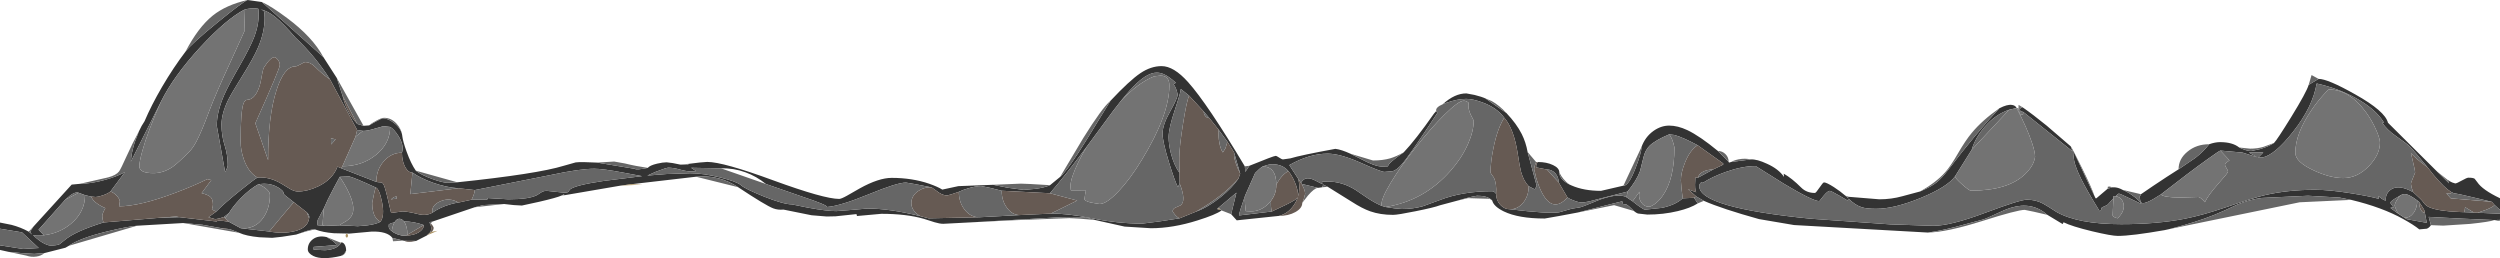 <?xml version="1.0" encoding="UTF-8" standalone="no"?>
<svg xmlns:ffdec="https://www.free-decompiler.com/flash" xmlns:xlink="http://www.w3.org/1999/xlink" ffdec:objectType="frame" height="134.3px" width="1300.8px" xmlns="http://www.w3.org/2000/svg">
  <g transform="matrix(1.0, 0.0, 0.0, 1.0, -1145.4, -0.2)">
    <use ffdec:characterId="1973" height="134.3" transform="matrix(1.0, 0.0, 0.0, 1.0, 1145.4, 0.2)" width="1300.8" xlink:href="#shape0"/>
  </g>
  <defs>
    <g id="shape0" transform="matrix(1.0, 0.0, 0.0, 1.0, -1145.4, -0.2)">
      <path d="M2418.9 93.75 Q2419.95 94.55 2421.35 95.15 L2422.9 95.65 Q2423.65 95.65 2426.3 94.15 2428.95 92.65 2429.75 92.65 2432.2 92.65 2433.0 93.2 L2434.4 95.0 Q2437.05 99.0 2446.2 103.35 L2446.2 109.45 2443.3 106.75 2441.9 105.2 2432.9 103.05 Q2423.8 100.9 2423.15 100.9 2422.1 100.9 2420.65 100.0 2417.3 97.95 2411.7 91.3 L2408.5 87.25 Q2402.05 79.25 2399.2 76.4 2397.7 74.9 2392.0 70.95 2387.4 67.75 2384.95 64.1 L2385.8 63.95 Q2381.4 56.75 2370.85 51.05 2361.65 46.05 2350.8 43.65 2348.8 55.7 2338.55 68.75 2329.0 80.9 2322.55 82.15 L2320.4 82.15 2323.05 79.5 2315.55 79.55 2319.7 82.0 2312.25 79.6 2300.7 78.55 Q2300.15 78.65 2294.15 82.95 2285.0 89.45 2269.75 101.35 2261.85 106.55 2259.9 105.8 2259.2 105.55 2259.0 104.45 L2258.7 102.65 2259.4 101.25 2265.7 96.95 Q2273.15 91.95 2278.95 88.3 L2287.7 82.35 Q2292.0 79.0 2294.85 75.25 2297.95 74.15 2300.55 74.15 2307.05 74.15 2310.5 76.95 2314.4 78.8 2316.7 78.8 L2321.5 77.75 Q2325.95 76.4 2328.6 74.6 2330.1 73.15 2337.55 61.1 2345.5 48.2 2346.65 44.35 L2351.8 41.25 Q2356.5 41.2 2370.85 49.3 2386.45 58.05 2387.9 64.05 L2413.5 89.5 2419.7 95.6 2418.9 93.75 M2446.2 111.4 L2446.2 114.6 2443.25 114.7 2426.1 113.95 2409.1 113.05 2410.25 117.35 Q2409.35 118.75 2408.1 119.2 L2404.2 119.55 Q2401.4 117.25 2395.9 114.2 2384.85 108.05 2368.8 104.2 L2362.7 103.0 2346.3 102.05 2322.15 103.2 Q2315.4 104.15 2309.65 106.6 2302.7 109.9 2297.45 112.05 2287.85 115.9 2274.15 119.4 L2271.65 119.95 Q2254.5 122.95 2247.35 122.95 2244.1 122.95 2234.0 120.55 2223.25 117.95 2219.1 115.85 L2218.65 116.8 2210.7 112.0 Q2202.65 104.95 2191.75 108.3 2188.65 109.25 2183.55 111.7 2178.75 114.0 2177.05 114.45 L2162.9 118.25 Q2154.55 120.4 2148.5 121.2 L2078.9 117.3 2060.65 114.2 Q2041.4 108.85 2031.95 104.7 L2028.05 102.45 2023.65 98.65 2028.0 100.25 Q2027.75 100.0 2027.55 98.95 2027.2 96.8 2027.55 92.6 L2029.1 92.55 2036.75 88.4 2041.75 86.0 Q2042.1 85.85 2042.1 85.45 L2041.9 85.15 2028.7 75.75 Q2021.0 71.65 2016.7 70.45 L2013.95 70.1 Q2006.7 73.15 2003.7 76.05 2001.5 78.25 2000.6 81.8 L1998.75 89.2 Q1996.85 94.35 1992.2 99.9 L1976.1 104.0 Q1970.5 105.55 1968.55 105.55 1966.75 105.55 1964.15 104.5 1962.15 103.75 1961.0 102.95 L1956.4 95.1 Q1956.4 92.3 1954.65 90.35 1952.85 88.4 1950.3 88.4 L1944.7 87.3 Q1944.6 86.05 1945.1 85.15 L1945.6 84.5 Q1950.2 84.5 1953.5 86.1 1956.75 87.65 1956.75 89.9 1956.75 93.5 1961.9 96.15 L1963.1 96.7 Q1969.45 99.5 1978.45 99.5 L1990.1 96.8 Q1992.7 97.15 1996.3 87.95 1999.5 79.7 1999.5 76.7 2001.4 71.45 2005.7 68.35 2009.65 65.55 2013.9 65.55 2018.35 65.55 2023.35 67.9 2029.85 71.0 2039.25 78.75 L2044.85 84.4 2045.0 84.8 2046.15 84.5 2056.35 83.15 Q2059.55 82.95 2064.8 85.4 2070.9 88.15 2073.65 92.25 L2073.5 90.55 Q2077.75 92.95 2082.6 97.8 2085.4 100.6 2089.75 100.6 2090.25 100.6 2092.1 97.85 2093.95 95.1 2094.45 95.1 2095.75 95.1 2099.6 97.55 2103.05 99.8 2105.5 101.95 L2107.05 103.25 2106.95 102.6 2107.3 102.6 2123.3 103.9 Q2129.5 103.9 2135.25 102.3 L2144.55 99.8 Q2150.3 97.35 2153.25 94.95 2155.75 92.95 2159.2 88.45 2173.2 70.0 2185.7 56.55 2189.8 54.4 2192.3 54.8 2194.05 55.05 2194.7 56.4 L2190.8 57.3 Q2183.7 59.7 2178.1 66.15 2173.15 71.9 2171.3 78.15 L2162.65 91.95 Q2158.7 97.45 2144.9 103.15 2131.05 108.85 2121.55 108.85 2116.65 108.85 2114.15 108.05 2110.7 107.0 2107.3 103.6 L2106.65 104.5 2102.45 102.0 Q2098.1 99.5 2097.45 99.5 2096.4 99.5 2094.15 102.2 L2092.05 104.85 Q2088.65 104.85 2073.5 95.75 L2058.9 86.6 Q2051.95 86.6 2043.25 89.7 2036.25 92.2 2031.4 95.35 2030.65 94.85 2030.05 95.55 2029.55 96.2 2029.55 97.05 2029.55 108.2 2087.5 114.0 L2129.0 116.95 2151.3 117.7 Q2160.25 117.7 2178.4 110.9 2196.55 104.1 2200.0 104.1 2204.6 104.1 2208.35 106.1 2210.6 107.3 2215.45 110.5 2226.65 116.85 2249.15 116.85 2267.55 116.85 2282.0 114.05 2291.5 112.2 2304.0 107.9 2317.75 103.15 2323.8 101.75 2335.75 98.95 2350.0 98.95 2357.45 98.95 2368.85 100.8 2377.75 102.2 2383.15 103.65 L2382.9 102.1 Q2384.55 103.85 2386.75 104.65 2386.55 100.7 2389.65 98.7 2393.7 96.1 2401.05 100.2 2405.5 104.15 2406.2 105.3 2407.3 107.1 2409.45 108.05 2414.1 110.05 2424.85 110.5 L2427.65 110.6 2432.6 110.8 2434.55 110.9 2446.2 111.4 M2028.75 106.05 Q2024.9 108.5 2018.35 110.05 2010.9 111.85 2002.55 111.85 L1997.65 111.3 Q1996.75 111.0 1995.5 109.95 1992.8 107.15 1991.65 106.6 L1990.2 106.4 Q1989.7 106.4 1989.75 105.7 1989.75 105.0 1989.25 105.0 L1981.75 106.85 1966.45 110.75 1956.6 112.6 1949.15 113.9 Q1935.5 113.9 1927.85 110.2 1922.5 107.55 1921.85 104.55 1919.55 102.1 1914.7 102.1 1913.6 101.7 1903.5 104.65 L1894.7 107.0 Q1891.5 108.2 1882.0 110.1 1872.65 112.0 1870.25 112.0 1863.6 112.0 1858.35 110.15 1854.2 108.7 1848.7 105.15 L1836.25 97.4 1833.65 96.15 Q1833.85 96.45 1833.7 96.9 L1833.3 97.65 1831.15 97.95 1822.7 95.9 1822.35 95.4 Q1823.85 92.3 1827.45 93.2 1828.9 93.55 1833.4 96.0 L1833.3 94.8 1836.15 94.65 Q1843.9 94.65 1850.9 99.15 L1856.95 103.25 Q1860.8 105.8 1864.3 107.3 L1866.3 107.9 1871.2 108.65 1874.75 108.95 Q1880.7 108.95 1885.75 107.5 L1894.4 104.35 Q1906.25 99.7 1921.8 99.7 1922.45 99.7 1923.05 100.2 L1923.85 101.05 Q1923.85 104.4 1926.0 106.75 1928.15 109.1 1931.15 109.1 1951.15 111.55 1956.7 110.65 L1960.9 109.45 Q1963.7 108.55 1967.25 108.15 1968.35 108.05 1978.0 104.0 1987.9 100.6 1991.75 102.85 L1994.85 104.95 1997.7 107.15 Q2000.7 109.3 2001.3 109.3 L2010.15 108.35 Q2017.2 106.85 2020.95 103.4 L2026.85 103.1 2028.75 106.05 M1810.75 112.55 L1788.9 114.85 1786.0 111.65 1788.75 100.45 1778.8 108.8 1778.85 109.05 1780.5 109.3 1781.0 109.7 Q1778.05 111.9 1768.45 114.9 1755.65 118.95 1744.25 118.95 L1730.55 118.1 1715.1 114.65 1710.25 113.25 Q1701.85 113.0 1697.45 113.2 L1652.5 115.8 1636.2 116.65 Q1634.35 116.65 1631.7 115.85 L1626.05 114.05 Q1616.95 111.45 1604.0 111.45 L1591.3 112.6 1591.05 111.6 1580.15 112.75 1575.55 112.85 1567.65 112.2 1553.05 109.25 Q1550.2 109.55 1547.7 108.6 1543.8 107.1 1529.45 97.6 1519.7 91.05 1507.55 92.15 L1473.9 96.05 1468.2 96.8 1439.0 101.8 1438.85 101.25 1437.7 101.9 Q1435.2 103.05 1425.9 105.2 L1416.95 107.15 1412.65 106.9 1407.7 106.35 1396.9 106.9 1392.35 108.05 1370.1 115.6 1369.75 115.6 1369.25 115.7 1368.9 115.95 1368.9 116.25 1369.35 116.6 1369.8 118.8 Q1369.8 120.2 1369.1 121.2 L1367.45 122.75 1361.95 125.55 1355.85 125.5 1355.25 125.4 1349.6 124.0 Q1346.85 120.45 1338.75 120.7 L1327.2 121.75 1319.0 121.55 Q1313.45 121.1 1309.55 119.65 1309.0 119.05 1304.2 120.6 L1300.7 121.85 1299.5 122.25 1292.15 123.4 1287.05 123.95 1280.35 123.65 Q1273.45 123.0 1269.9 121.35 L1265.0 119.45 1259.6 118.75 1250.7 117.15 1240.75 116.25 1216.7 117.65 Q1211.7 118.05 1201.05 120.65 1186.9 124.1 1181.2 128.1 L1179.45 129.1 1168.45 131.9 1163.3 132.3 1157.9 132.0 1149.9 131.25 1145.4 130.25 1145.4 127.85 1157.45 129.75 1165.55 129.25 1156.85 121.1 1145.4 119.2 1145.4 116.0 1151.4 117.2 Q1156.2 118.45 1160.35 120.75 L1161.9 122.05 1162.05 122.0 Q1161.4 121.6 1161.25 121.2 1161.05 120.55 1162.85 118.05 L1182.7 96.25 1186.95 95.85 Q1192.9 95.8 1200.2 93.75 1206.45 92.0 1210.4 89.75 L1202.85 99.85 Q1201.55 100.95 1198.75 101.9 1196.3 102.7 1195.15 102.7 L1192.7 102.45 1189.65 101.75 1186.3 100.5 Q1184.85 99.8 1181.95 101.85 L1179.35 104.1 1165.45 119.75 1168.2 122.6 1168.35 122.75 1164.5 122.8 1162.55 122.5 Q1165.8 125.65 1168.65 127.05 1170.5 127.95 1171.75 127.95 1175.0 127.95 1176.4 127.25 L1179.1 125.1 Q1184.4 120.6 1199.25 115.95 L1228.0 113.55 1238.8 113.2 1258.1 115.45 Q1258.5 114.8 1261.6 115.15 L1264.6 115.65 1270.7 118.95 1285.45 120.65 Q1292.55 121.95 1298.45 120.55 1305.55 118.9 1306.25 113.8 1306.55 112.7 1305.8 111.55 L1305.0 110.65 1298.25 105.4 1293.8 101.9 Q1292.95 101.25 1292.95 100.65 1292.95 99.5 1290.3 97.85 1287.05 95.8 1282.8 95.8 L1279.95 96.0 Q1275.45 98.45 1270.6 103.4 1266.55 107.6 1264.55 111.05 L1261.9 113.1 1259.55 113.85 1257.45 114.25 1253.85 113.2 1257.9 110.3 Q1262.15 105.95 1270.45 99.3 1277.85 93.35 1279.35 92.6 1285.5 92.0 1291.95 95.85 L1296.4 98.55 Q1298.7 99.85 1300.35 99.85 1305.3 99.85 1310.9 97.2 1318.5 93.6 1321.0 86.9 L1322.95 87.75 1341.2 94.85 1342.15 95.0 1343.8 95.15 Q1344.65 95.15 1345.45 97.3 1346.5 100.4 1348.9 111.0 L1354.9 110.2 Q1357.35 110.2 1363.4 111.7 1367.2 112.65 1370.4 110.85 1374.4 108.05 1379.6 106.55 1382.15 105.8 1383.95 105.6 L1390.8 104.1 Q1391.9 103.95 1398.1 104.15 L1399.0 103.95 1399.1 103.25 1409.85 103.9 Q1420.75 103.9 1424.85 101.7 L1427.2 100.2 Q1428.3 99.5 1429.9 99.5 L1434.45 100.0 1438.95 100.45 Q1440.75 100.45 1441.1 100.0 L1441.95 98.8 Q1444.55 96.55 1459.45 94.35 L1479.5 91.85 1469.6 90.0 Q1459.05 88.0 1454.65 88.0 1447.05 88.0 1432.0 91.25 L1392.45 99.1 1383.95 98.15 Q1377.7 97.75 1370.75 95.3 1364.3 93.0 1360.0 90.0 1357.75 90.0 1356.15 87.0 1354.55 83.95 1354.55 79.65 1355.75 75.75 1352.7 70.95 1350.3 67.2 1348.4 66.25 L1344.95 65.85 1340.35 67.15 Q1336.35 68.4 1334.25 68.3 L1331.25 67.85 1317.1 41.5 Q1309.5 29.55 1299.15 19.8 1292.75 12.35 1288.45 8.9 1284.8 6.0 1281.05 5.05 1282.4 5.6 1282.65 5.95 1283.1 6.6 1283.1 9.6 1283.1 16.95 1279.6 25.05 1277.3 30.4 1271.9 39.05 1265.95 48.55 1264.15 52.15 1260.65 59.3 1260.65 64.95 1260.65 70.85 1262.3 75.85 1263.9 80.8 1263.9 86.15 1263.9 87.15 1262.55 89.8 L1258.2 65.7 Q1258.2 58.45 1262.0 49.75 1264.05 45.0 1270.1 34.45 1275.6 24.8 1277.65 19.5 1280.7 11.45 1279.8 4.75 1276.15 4.1 1272.4 5.3 1263.0 10.25 1249.65 24.7 1235.7 39.85 1229.15 53.1 L1213.5 84.25 Q1213.7 80.0 1215.5 74.25 L1217.7 68.5 Q1219.0 65.6 1220.6 63.3 1224.1 55.05 1229.75 45.35 1235.65 35.3 1241.9 27.1 1245.25 22.7 1259.0 11.55 1272.0 1.0 1274.25 0.2 L1281.65 1.25 1313.65 29.9 1320.65 40.8 1323.6 49.9 Q1324.85 54.8 1326.7 58.3 1328.45 61.6 1331.3 64.7 L1334.55 65.65 1337.45 65.45 1340.7 63.6 Q1344.05 61.75 1344.65 61.75 1347.25 61.75 1350.45 64.2 1354.0 66.9 1354.65 70.45 L1354.7 70.9 Q1355.05 73.85 1357.0 79.2 1359.25 85.4 1361.75 89.0 1364.6 91.3 1370.5 93.4 1375.9 95.3 1378.25 95.3 L1383.35 95.05 Q1424.95 90.7 1438.75 86.45 L1444.95 84.7 Q1447.75 84.35 1456.1 84.8 L1475.7 88.05 Q1476.45 88.8 1482.45 87.55 1483.5 86.25 1487.3 85.35 1490.3 84.65 1492.25 84.65 L1495.45 85.05 1499.4 85.85 1502.95 85.95 1504.1 85.4 1509.55 84.75 1513.4 84.45 Q1521.65 84.45 1547.9 94.1 1574.2 103.7 1582.05 103.7 1583.1 103.7 1586.15 102.0 L1592.7 98.25 Q1602.6 92.75 1609.35 92.75 1620.0 92.75 1628.9 95.8 1633.3 97.35 1635.7 98.85 L1644.05 97.05 1662.1 96.35 1669.85 97.9 1678.0 99.0 1684.3 98.45 Q1689.4 97.7 1691.75 96.55 L1697.0 92.25 Q1701.05 88.7 1710.7 73.05 L1723.2 52.65 Q1733.15 42.05 1738.8 38.25 1744.25 34.6 1749.8 34.6 1756.15 34.6 1763.6 42.95 1773.6 54.1 1793.1 86.75 L1793.35 89.65 1795.5 86.45 Q1808.15 81.3 1809.15 81.3 1809.65 81.3 1811.05 82.25 1812.4 83.15 1812.9 83.15 L1816.8 82.6 Q1822.2 80.95 1840.2 77.65 1843.3 78.0 1848.1 80.2 L1853.05 82.7 Q1860.8 86.85 1864.4 86.85 L1867.6 86.75 Q1867.6 85.1 1875.75 79.5 1881.85 73.1 1891.5 59.35 L1892.7 57.95 1893.3 58.95 Q1878.45 81.75 1874.55 85.95 1872.2 88.55 1870.15 89.25 L1865.75 89.65 Q1864.1 89.65 1853.4 84.9 1842.7 80.15 1836.2 80.15 1826.75 80.15 1816.25 86.1 L1821.0 93.4 Q1822.0 98.2 1820.85 102.25 1820.85 98.9 1819.05 94.8 1817.65 91.6 1815.8 89.25 1812.7 85.65 1807.4 85.65 1805.6 85.65 1802.35 86.85 1800.8 87.8 1798.45 90.25 L1793.25 101.95 1793.15 102.25 Q1790.1 110.85 1790.1 112.3 L1807.15 110.25 Q1816.3 106.05 1819.05 104.3 L1820.65 102.9 Q1820.0 104.85 1818.85 106.6 1815.7 111.4 1810.75 112.55 M1896.15 54.4 Q1902.3 48.8 1908.35 48.8 L1912.65 49.6 Q1916.45 50.55 1918.35 51.45 L1929.25 59.05 Q1934.5 64.6 1937.2 69.95 1939.35 74.25 1940.25 79.3 L1945.0 97.0 1943.9 98.7 1940.8 97.1 Q1938.2 94.4 1936.85 89.65 1936.15 87.1 1935.15 80.4 1933.15 67.25 1928.1 61.45 1924.2 56.2 1916.75 53.5 1911.75 51.65 1908.25 51.65 1903.7 51.65 1897.8 53.75 L1896.15 54.4 M2197.75 56.0 Q2203.05 59.65 2210.3 65.55 L2222.85 76.35 2223.8 78.95 2198.15 58.45 2197.05 58.2 Q2196.5 57.9 2196.4 57.4 2196.3 56.9 2196.7 56.5 2197.05 56.05 2197.75 56.0 M2235.1 102.0 L2235.75 103.35 2236.15 103.4 2242.05 98.4 2244.6 97.65 2246.1 97.7 Q2248.0 97.95 2249.85 99.0 2253.05 100.3 2256.25 102.85 2258.95 105.05 2259.65 106.35 L2254.1 103.7 Q2248.45 100.95 2247.9 100.95 2247.5 100.95 2246.15 102.3 L2245.1 102.2 2245.05 103.4 2244.65 103.8 2242.15 106.6 Q2241.4 107.15 2239.8 107.8 2238.75 108.2 2238.75 108.75 2238.75 109.75 2237.9 110.1 2231.25 99.35 2228.15 93.05 2224.4 85.45 2224.4 81.7 L2224.6 79.6 2235.1 102.0 M2397.75 114.25 L2408.1 116.15 2407.1 110.95 Q2407.1 109.9 2406.2 108.5 L2404.1 105.25 2403.15 104.5 Q2399.4 101.7 2397.35 101.25 2395.9 100.95 2394.4 101.85 L2391.3 103.7 Q2389.2 105.05 2389.2 105.65 2389.2 106.15 2390.15 107.2 L2391.1 108.5 Q2390.95 108.1 2390.15 108.15 L2389.15 108.35 2392.45 110.8 2393.75 111.7 2396.45 113.45 2397.75 114.25 M1790.7 90.55 L1787.5 79.5 1784.05 73.95 1779.5 67.75 1779.55 67.05 1779.4 67.6 1774.65 61.65 1771.75 58.25 1764.15 50.0 1759.8 46.5 Q1759.8 48.1 1756.65 57.55 1753.45 67.05 1753.45 71.6 1753.45 75.0 1754.55 79.65 1756.15 86.1 1759.1 90.05 L1759.2 95.65 1758.3 97.55 Q1756.7 94.6 1753.65 84.7 1750.3 73.75 1750.3 69.75 1750.3 65.15 1754.25 58.2 1758.15 51.25 1758.15 49.3 1757.45 45.85 1756.05 44.1 L1757.2 43.25 Q1753.5 39.85 1750.7 38.7 1749.05 38.0 1747.25 38.0 1742.8 38.0 1736.95 43.45 1733.5 46.65 1728.6 52.75 L1724.7 57.75 1710.9 76.45 1709.85 77.85 Q1699.95 91.2 1691.7 100.75 L1666.6 99.45 1660.6 97.95 1655.9 97.0 Q1653.25 97.0 1649.45 98.1 1646.35 99.0 1644.3 100.0 L1640.6 101.25 1638.25 101.9 Q1636.25 101.9 1634.05 100.5 L1630.15 97.7 1621.8 96.05 1616.8 95.2 Q1612.2 95.2 1597.55 101.25 1582.4 107.45 1575.65 107.9 1576.45 107.05 1562.35 102.35 L1543.95 95.95 Q1539.05 91.95 1533.25 89.85 1527.1 87.6 1520.6 87.8 L1505.0 87.5 1507.6 89.25 1505.15 89.4 Q1502.65 89.4 1499.25 88.45 1495.9 87.45 1493.0 87.45 L1491.5 87.8 1486.55 89.6 1482.2 91.55 1492.25 90.75 1504.55 90.35 Q1511.25 90.35 1520.2 92.55 1528.85 94.7 1531.0 96.6 1533.15 98.5 1542.75 102.4 1553.15 106.55 1557.45 106.55 L1566.1 108.3 Q1575.65 110.05 1580.55 110.05 L1588.85 109.4 1596.75 108.7 Q1608.3 108.7 1624.45 112.7 L1628.65 113.8 1654.9 113.25 1676.05 112.1 1692.1 111.35 Q1700.7 111.2 1713.65 113.8 1727.1 116.55 1739.7 116.55 L1748.4 115.45 1759.15 113.8 1767.65 110.35 Q1774.0 108.05 1780.6 102.7 1786.5 97.95 1789.75 93.2 L1790.7 90.55 M1322.2 92.2 L1319.1 97.95 Q1315.6 104.5 1313.85 108.7 L1310.65 114.8 1310.45 117.35 1314.4 117.75 1322.0 117.45 1327.05 117.65 1331.5 117.9 1336.25 117.5 Q1341.05 116.9 1343.35 115.6 1345.65 112.5 1344.15 105.2 1342.75 98.35 1340.9 97.75 1329.4 92.5 1327.1 92.0 L1322.2 92.2 M1365.9 117.3 Q1360.75 115.45 1355.6 115.4 1355.0 114.6 1354.25 114.25 1352.6 113.5 1351.2 115.1 L1350.65 115.9 Q1349.1 116.2 1347.95 116.8 L1347.7 117.0 1347.65 118.1 Q1347.8 119.35 1348.85 120.15 L1349.25 120.45 Q1350.2 121.35 1352.25 122.15 L1354.8 122.85 1356.7 122.75 Q1360.5 122.75 1363.2 121.15 1365.9 119.55 1365.9 117.3 M1315.35 123.55 L1317.9 125.1 Q1320.4 126.8 1320.35 127.75 L1308.65 128.65 1308.55 130.1 1314.45 130.4 Q1320.75 130.05 1322.85 126.6 L1323.0 126.3 Q1324.05 126.3 1324.8 127.55 1325.5 128.8 1325.5 130.6 L1324.35 132.45 1322.8 133.35 Q1313.1 135.65 1308.45 133.4 1305.55 131.95 1305.55 129.95 1305.55 126.75 1308.1 124.75 1310.95 122.55 1315.35 123.55" fill="#333333" fill-rule="evenodd" stroke="none"/>
      <path d="M1823.0 105.75 Q1823.0 108.55 1819.4 110.55 1815.8 112.55 1810.75 112.55 1815.7 111.4 1818.85 106.6 1820.0 104.85 1820.65 102.9 L1819.05 104.3 Q1816.3 106.05 1807.15 110.25 1806.45 107.55 1806.75 104.65 1809.5 101.05 1809.5 96.45 L1809.5 96.3 Q1812.25 91.05 1815.8 89.25 1817.65 91.6 1819.05 94.8 1820.85 98.9 1820.85 102.25 1822.0 98.2 1821.0 93.4 L1822.35 95.4 1822.7 95.9 1823.85 98.3 Q1824.5 100.0 1824.5 101.05 1823.75 104.35 1823.0 105.75 M1369.65 116.55 Q1370.15 117.0 1370.65 117.8 L1371.05 118.65 Q1371.05 119.9 1370.05 120.8 L1367.7 122.6 1367.45 122.75 1369.1 121.2 Q1369.8 120.2 1369.8 118.8 L1369.35 116.6 1369.65 116.55 M1361.95 125.55 L1359.5 126.0 Q1356.9 126.25 1355.85 125.5 L1361.95 125.55 M1944.7 84.55 L1945.6 84.5 1945.1 85.15 Q1944.6 86.05 1944.7 87.3 L1950.3 88.4 1956.4 95.1 1961.0 102.95 Q1953.4 111.2 1947.8 100.65 1946.0 97.3 1944.65 92.5 L1943.65 88.2 Q1943.65 86.9 1944.7 84.55 M2441.9 105.2 L2443.3 106.75 Q2443.15 107.7 2438.85 109.4 L2434.55 110.9 2432.6 110.8 2428.05 108.0 2427.65 110.6 2424.85 110.5 Q2414.1 110.05 2409.45 108.05 2407.3 107.1 2406.2 105.3 2405.5 104.15 2401.05 100.2 L2400.25 97.95 2399.85 95.8 Q2399.85 95.2 2400.95 92.7 L2402.05 89.95 Q2402.05 88.95 2399.85 79.75 2401.6 82.15 2408.5 87.25 L2411.7 91.3 Q2417.3 97.95 2420.65 100.0 L2420.75 100.75 Q2420.6 101.2 2418.25 100.75 L2420.6 103.4 2441.9 105.2 M2407.1 110.95 Q2405.85 110.95 2405.0 109.3 2404.1 107.6 2404.1 105.25 L2406.2 108.5 Q2407.1 109.9 2407.1 110.95 M2041.75 86.0 L2036.75 88.4 Q2033.6 88.4 2031.35 89.65 2029.1 90.85 2029.1 92.55 L2027.55 92.6 Q2027.2 96.8 2027.55 98.95 2027.75 100.0 2028.0 100.25 L2023.65 98.65 2028.05 102.45 2026.85 103.1 2020.95 103.4 2020.3 98.1 2020.0 94.05 Q2020.0 90.05 2022.15 84.75 2024.7 78.35 2028.7 75.75 L2041.9 85.15 2041.75 86.0 M1931.15 109.1 Q1928.15 109.1 1926.0 106.75 1923.85 104.4 1923.85 101.05 1924.25 95.8 1922.65 92.55 1920.95 90.3 1920.95 89.9 1920.95 84.7 1922.45 77.35 1924.45 67.3 1928.1 61.45 1933.15 67.25 1935.15 80.4 1936.15 87.1 1936.85 89.65 1938.2 94.4 1940.8 97.1 1940.8 102.05 1938.0 105.6 1935.15 109.1 1931.15 109.1 M1787.5 79.5 Q1787.25 81.9 1788.55 85.55 1789.15 87.35 1790.7 90.55 L1789.75 93.2 Q1781.65 102.4 1767.65 110.35 L1759.15 113.8 Q1757.8 113.2 1756.55 111.65 L1755.55 110.25 Q1755.55 108.9 1756.95 108.25 L1759.65 107.05 Q1762.8 104.8 1759.2 95.65 L1759.1 90.05 1759.0 82.5 Q1759.0 76.8 1760.95 64.65 1762.85 52.6 1764.15 50.0 L1771.75 58.25 Q1771.75 59.65 1772.6 60.65 1773.45 61.65 1774.65 61.65 L1779.4 67.6 1779.55 67.05 1779.5 67.75 1779.45 70.3 Q1779.45 72.95 1780.1 75.7 1780.8 78.45 1781.7 79.5 L1783.05 77.3 1784.05 73.95 1787.5 79.5 M1691.7 100.75 L1705.9 104.55 1692.1 111.35 1676.05 112.1 Q1672.15 112.1 1669.4 108.4 1666.6 104.7 1666.6 99.45 L1691.7 100.75 M1624.45 112.7 Q1623.0 112.0 1621.85 110.9 1619.25 108.3 1619.65 105.0 1620.05 101.7 1623.2 99.6 1626.3 97.45 1630.15 97.7 L1634.05 100.5 Q1636.25 101.9 1638.25 101.9 L1640.6 101.25 1644.3 100.0 Q1644.3 105.5 1647.4 109.4 1650.5 113.25 1654.9 113.25 L1628.65 113.8 1624.45 112.7 M1390.8 104.1 L1383.95 105.6 Q1379.25 102.8 1374.4 105.0 1369.7 107.15 1370.4 110.85 1367.2 112.65 1363.4 111.7 1357.35 110.2 1354.9 110.2 L1348.9 111.0 Q1346.5 100.4 1345.45 97.3 1344.65 95.15 1343.8 95.15 L1342.15 95.0 1341.2 94.85 Q1341.2 88.55 1345.1 84.1 1349.0 79.65 1354.55 79.65 1354.55 83.95 1356.15 87.0 1357.75 90.0 1360.0 90.0 L1358.9 101.2 1383.95 98.15 1392.45 99.1 Q1392.35 100.9 1390.8 104.1 M1322.95 87.75 L1321.0 86.9 Q1318.5 93.6 1310.9 97.2 1305.3 99.85 1300.35 99.85 1298.7 99.85 1296.4 98.55 L1291.95 95.85 Q1285.5 92.0 1279.35 92.6 1274.6 89.85 1272.25 83.05 1270.6 78.3 1270.6 73.9 1270.6 57.75 1272.15 53.9 1272.75 52.45 1273.7 52.2 L1275.4 51.9 Q1279.05 50.5 1280.9 43.4 1282.15 36.2 1282.7 35.35 1286.15 29.95 1288.25 29.95 1288.85 29.95 1289.85 31.1 1291.0 32.5 1291.0 34.0 1291.0 35.95 1278.25 64.35 L1284.9 83.5 Q1284.85 61.0 1289.2 47.35 1293.2 34.75 1299.05 34.75 1299.85 34.75 1301.8 33.65 1303.8 32.5 1304.1 32.5 1306.85 32.5 1309.2 34.85 1313.45 39.1 1317.1 41.5 L1331.25 67.85 1330.4 71.3 1323.55 86.7 1322.95 87.75 M1257.9 110.3 L1253.85 113.2 1257.45 114.25 1259.55 113.85 1261.9 113.1 1262.55 113.65 1264.6 115.65 1261.6 115.15 Q1258.5 114.8 1258.1 115.45 L1238.8 113.2 1237.0 112.85 1228.0 113.55 1199.25 115.95 Q1198.6 113.95 1198.6 112.5 1198.6 111.85 1199.25 110.35 L1200.2 108.5 Q1196.0 106.65 1193.9 104.35 L1192.7 102.45 1195.15 102.7 Q1196.3 102.7 1198.75 101.9 1201.55 100.95 1202.85 99.85 1204.4 100.3 1205.95 101.85 1207.55 103.45 1207.75 104.95 L1207.4 107.55 Q1218.25 107.5 1236.8 100.45 1246.1 96.95 1253.3 93.4 L1255.35 93.9 1250.3 100.7 Q1253.85 101.55 1255.1 102.9 1256.2 104.1 1256.2 106.7 1256.2 107.65 1255.65 109.2 L1257.9 110.3 M1298.25 105.4 L1305.0 110.65 1306.25 113.8 Q1305.55 118.9 1298.45 120.55 1292.55 121.95 1285.45 120.65 L1291.5 113.4 1298.25 105.4 M1317.6 72.15 L1317.7 75.35 1320.05 72.7 1317.6 72.15 M1323.6 49.9 L1331.3 64.7 Q1328.45 61.6 1326.7 58.3 1324.85 54.8 1323.6 49.9 M1340.9 97.75 Q1342.75 98.35 1344.15 105.2 1345.65 112.5 1343.35 115.6 1341.75 114.7 1340.85 113.35 1339.05 110.65 1339.05 105.8 1340.3 99.25 1340.9 97.75 M1357.25 122.4 L1365.9 117.3 Q1365.9 119.55 1363.2 121.15 1360.5 122.75 1356.7 122.75 L1357.25 122.4 M1351.8 103.6 L1351.75 102.4 1350.25 102.8 1348.75 104.05 1349.65 103.8 1351.8 103.6 M1265.0 119.45 L1261.95 119.35 1259.6 118.75 1265.0 119.45" fill="#665a53" fill-rule="evenodd" stroke="none"/>
      <path d="M2446.2 109.45 L2446.2 111.4 2434.55 110.9 2438.85 109.4 Q2443.15 107.7 2443.3 106.75 L2446.2 109.45 M2446.2 114.6 L2446.2 115.0 2445.2 115.1 2443.25 114.7 Q2441.05 115.6 2430.6 116.7 L2416.7 117.6 2410.25 117.35 2409.1 113.05 2426.1 113.95 2443.25 114.7 2446.2 114.6 M2368.8 104.2 L2341.95 105.45 2274.15 119.4 Q2287.85 115.9 2297.45 112.05 2302.7 109.9 2309.65 106.6 2315.4 104.15 2322.15 103.2 L2346.3 102.05 2362.7 103.0 2368.8 104.2 M2210.7 112.0 L2203.8 110.4 2198.9 109.4 Q2195.1 109.4 2176.8 115.2 2158.3 121.05 2148.5 121.2 2154.55 120.4 2162.9 118.25 L2177.05 114.45 Q2178.75 114.0 2183.55 111.7 2188.65 109.25 2191.75 108.3 2202.65 104.95 2210.7 112.0 M2031.95 104.7 L2028.75 106.05 2026.85 103.1 2028.05 102.45 2031.95 104.7 M1995.5 109.95 L1985.25 106.95 1966.45 110.75 1981.75 106.85 1989.25 105.0 Q1989.75 105.0 1989.75 105.7 1989.7 106.4 1990.2 106.4 L1991.65 106.6 Q1992.8 107.15 1995.5 109.95 M1921.85 104.55 L1920.55 103.65 1909.2 103.3 1903.5 104.65 Q1913.6 101.7 1914.7 102.1 1919.55 102.1 1921.85 104.55 M1836.25 97.4 L1833.3 97.65 1833.7 96.9 Q1833.85 96.45 1833.65 96.15 L1836.25 97.4 M1831.15 97.95 Q1829.25 98.1 1825.95 101.95 L1823.0 105.75 Q1823.75 104.35 1824.5 101.05 1824.5 100.0 1823.85 98.3 L1822.7 95.9 1831.15 97.95 M1786.0 111.65 L1781.0 109.7 1780.5 109.3 1779.75 108.55 1778.8 108.8 1788.75 100.45 1786.0 111.65 M1715.1 114.65 L1707.45 114.0 1701.85 113.7 1673.1 114.8 1652.5 115.8 1697.45 113.2 Q1701.85 113.0 1710.25 113.25 L1715.1 114.65 M1529.45 97.6 L1507.55 92.15 Q1519.7 91.05 1529.45 97.6 M1439.0 101.8 L1437.7 101.9 1438.85 101.25 1439.0 101.8 M1407.7 106.35 L1392.35 108.05 1396.9 106.9 1407.7 106.35 M1370.1 115.6 L1369.65 116.55 1369.35 116.6 1368.9 116.25 1368.9 115.95 1369.25 115.7 1369.75 115.6 1370.1 115.6 M1309.55 119.65 L1307.75 119.9 Q1305.2 120.4 1300.7 121.85 L1304.2 120.6 Q1309.0 119.05 1309.55 119.65 M1269.9 121.35 L1240.75 116.25 1250.7 117.15 1259.6 118.75 1261.95 119.35 1265.0 119.45 1269.9 121.35 M1216.7 117.65 L1181.2 128.1 Q1186.9 124.1 1201.05 120.65 1211.7 118.05 1216.7 117.65 M1168.45 131.9 Q1166.85 133.35 1164.3 133.7 1161.7 134.1 1159.1 133.2 L1149.9 131.25 1157.9 132.0 1163.3 132.3 1168.45 131.9 M1145.4 127.85 L1145.4 119.2 1156.85 121.1 1165.55 129.25 1157.45 129.75 1145.4 127.85 M1160.35 120.75 L1162.85 118.05 Q1161.05 120.55 1161.25 121.2 1161.4 121.6 1162.05 122.0 L1161.9 122.05 1160.35 120.75 M1186.95 95.85 L1201.65 92.5 Q1205.8 91.4 1207.35 89.4 1208.2 88.3 1211.3 81.4 1214.1 75.15 1217.7 68.5 L1215.5 74.25 Q1213.7 80.0 1213.5 84.25 L1229.15 53.1 Q1222.2 68.75 1219.4 78.95 1217.9 84.35 1217.9 86.7 1217.9 90.3 1225.2 90.3 1230.45 90.3 1235.25 87.0 1238.1 85.0 1244.1 78.9 1245.85 77.1 1247.6 73.8 1250.3 68.7 1254.2 58.15 1257.55 49.15 1265.65 31.7 L1272.75 16.05 1272.4 5.3 Q1276.15 4.1 1279.8 4.75 1280.7 11.45 1277.65 19.5 1275.6 24.8 1270.1 34.45 1264.05 45.0 1262.0 49.75 1258.2 58.45 1258.2 65.7 L1262.55 89.8 Q1263.9 87.15 1263.9 86.15 1263.9 80.8 1262.3 75.85 1260.65 70.85 1260.65 64.95 1260.65 59.3 1264.15 52.15 1265.95 48.55 1271.9 39.05 1277.3 30.4 1279.6 25.05 1283.1 16.95 1283.1 9.6 1283.1 6.6 1282.65 5.95 1282.4 5.6 1281.05 5.05 1284.8 6.0 1288.45 8.9 1292.75 12.35 1299.15 19.8 1309.5 29.55 1317.1 41.5 1313.45 39.1 1309.2 34.85 1306.85 32.5 1304.1 32.5 1303.8 32.5 1301.8 33.65 1299.85 34.75 1299.05 34.75 1293.2 34.75 1289.2 47.35 1284.85 61.0 1284.9 83.5 L1278.25 64.35 Q1291.0 35.95 1291.0 34.0 1291.0 32.5 1289.85 31.1 1288.85 29.95 1288.25 29.95 1286.15 29.95 1282.7 35.35 1282.15 36.2 1280.9 43.4 1279.05 50.5 1275.4 51.9 L1273.7 52.2 Q1272.75 52.45 1272.15 53.9 1270.6 57.75 1270.6 73.9 1270.6 78.3 1272.25 83.05 1274.6 89.85 1279.35 92.6 1277.85 93.35 1270.45 99.3 1262.15 105.95 1257.9 110.3 L1255.65 109.2 Q1256.2 107.65 1256.2 106.7 1256.2 104.1 1255.1 102.9 1253.85 101.55 1250.3 100.7 L1255.35 93.9 1253.3 93.4 Q1246.1 96.95 1236.8 100.45 1218.25 107.5 1207.4 107.55 L1207.75 104.95 Q1207.55 103.45 1205.95 101.85 1204.4 100.3 1202.85 99.85 L1210.4 89.75 Q1206.45 92.0 1200.2 93.75 1192.9 95.8 1186.95 95.85 M1241.9 27.1 Q1248.5 14.45 1256.05 8.35 1263.0 2.75 1274.25 0.2 1272.0 1.0 1259.0 11.55 1245.25 22.7 1241.9 27.1 M1281.65 1.25 Q1286.6 3.45 1294.8 9.6 1308.05 19.45 1313.65 29.9 L1281.65 1.25 M1320.65 40.8 L1334.55 65.65 1331.3 64.7 1323.6 49.9 1320.65 40.8 M1337.45 65.45 Q1339.15 64.0 1341.55 62.8 1344.0 61.5 1345.25 61.5 1348.9 61.5 1351.65 64.45 1354.1 67.05 1354.65 70.45 1354.0 66.9 1350.45 64.2 1347.25 61.75 1344.65 61.75 1344.05 61.75 1340.7 63.6 L1337.45 65.45 M1361.75 89.0 L1383.35 95.05 1378.25 95.3 Q1375.9 95.3 1370.5 93.4 1364.6 91.3 1361.75 89.0 M1456.1 84.8 L1464.95 84.25 1470.55 85.25 Q1475.95 86.6 1482.45 87.55 1476.45 88.8 1475.7 88.05 L1456.1 84.8 M1499.4 85.85 L1504.1 85.4 1502.95 85.95 1499.4 85.85 M1662.1 96.35 L1676.6 95.75 1681.7 95.95 1691.75 96.55 Q1689.4 97.7 1684.3 98.45 L1678.0 99.0 1669.85 97.9 1662.1 96.35 M1697.0 92.25 L1709.0 72.1 Q1718.85 56.3 1723.2 52.65 L1710.7 73.05 Q1701.05 88.7 1697.0 92.25 M1793.1 86.75 L1795.5 86.45 1793.35 89.65 1793.1 86.75 M1848.1 80.2 L1859.8 83.7 Q1864.9 83.7 1868.7 82.6 1871.75 81.7 1875.75 79.5 1867.6 85.1 1867.6 86.75 L1864.4 86.85 Q1860.8 86.85 1853.05 82.7 L1848.1 80.2 M1892.7 57.95 Q1892.2 56.1 1896.15 54.4 L1897.8 53.75 Q1903.7 51.65 1908.25 51.65 1911.75 51.65 1916.75 53.5 1924.2 56.2 1928.1 61.45 1924.45 67.3 1922.45 77.35 1920.95 84.7 1920.95 89.9 1920.95 90.3 1922.65 92.55 1924.25 95.8 1923.85 101.05 L1923.05 100.2 Q1922.45 99.7 1921.8 99.7 1906.25 99.7 1894.4 104.35 L1885.75 107.5 Q1880.7 108.95 1874.75 108.95 L1871.2 108.65 1866.3 107.9 Q1886.35 104.8 1900.2 89.0 1905.9 82.55 1909.15 75.3 1912.2 68.45 1912.2 62.95 L1910.6 59.8 Q1909.1 56.65 1909.5 53.6 1908.05 52.6 1907.05 52.6 1904.35 52.6 1896.9 59.95 1890.05 66.75 1882.1 76.8 1874.0 87.05 1869.05 95.25 1863.55 104.35 1864.3 107.3 1860.8 105.8 1856.95 103.25 L1850.9 99.15 Q1843.9 94.65 1836.15 94.65 L1833.3 94.8 1833.4 96.0 Q1828.9 93.55 1827.45 93.2 1823.85 92.3 1822.35 95.4 L1821.0 93.4 1816.25 86.1 Q1826.75 80.15 1836.2 80.15 1842.7 80.15 1853.4 84.9 1864.1 89.65 1865.75 89.65 L1870.15 89.25 Q1872.2 88.55 1874.55 85.95 1878.45 81.75 1893.3 58.95 L1892.7 57.95 M1918.35 51.45 L1921.5 52.75 Q1925.4 54.9 1929.25 59.05 L1918.35 51.45 M1940.25 79.3 L1944.7 84.55 Q1943.65 86.9 1943.65 88.2 L1944.65 92.5 Q1946.0 97.3 1947.8 100.65 1953.4 111.2 1961.0 102.95 1962.15 103.75 1964.15 104.5 1966.75 105.55 1968.55 105.55 1970.5 105.55 1976.1 104.0 L1992.2 99.9 1991.75 102.85 Q1987.9 100.6 1978.0 104.0 1968.35 108.05 1967.25 108.15 1963.7 108.55 1960.9 109.45 L1956.7 110.65 Q1951.15 111.55 1931.15 109.1 1935.15 109.1 1938.0 105.6 1940.8 102.05 1940.8 97.1 L1943.9 98.7 1945.0 97.0 1940.25 79.3 M1956.75 89.9 Q1958.4 93.5 1961.9 96.15 1956.75 93.5 1956.75 89.9 M1990.1 96.8 L1999.5 76.7 Q1999.5 79.7 1996.3 87.95 1992.7 97.15 1990.1 96.8 M2039.25 78.75 Q2041.55 78.75 2043.2 80.4 2044.85 82.05 2044.85 84.4 L2039.25 78.75 M2046.15 84.5 Q2047.35 83.65 2050.05 83.1 2053.45 82.45 2056.35 83.15 L2046.15 84.5 M2105.5 101.95 L2107.3 102.6 2106.95 102.6 2107.05 103.25 2105.5 101.95 M2144.55 99.8 Q2152.75 95.15 2157.5 89.85 2160.4 86.6 2164.15 80.05 2168.15 73.15 2171.35 69.35 2176.75 62.8 2185.7 56.55 2173.2 70.0 2159.2 88.45 2155.75 92.95 2153.25 94.95 2150.3 97.35 2144.55 99.8 M2194.7 56.4 L2195.65 56.65 Q2196.0 59.95 2197.4 59.95 L2198.05 59.8 2198.05 59.6 2198.15 58.45 2223.8 78.95 2222.85 76.35 Q2223.6 77.25 2228.75 87.7 2234.25 98.9 2235.1 102.0 L2224.6 79.6 2224.4 81.7 Q2224.4 85.45 2228.15 93.05 2231.25 99.35 2237.9 110.1 2238.75 109.75 2238.75 108.75 2238.75 108.2 2239.8 107.8 2241.4 107.15 2242.15 106.6 L2244.65 103.8 2245.05 103.4 2244.65 112.15 Q2244.65 113.15 2247.25 113.8 2251.4 109.7 2250.2 105.8 2249.2 102.7 2246.15 102.3 2247.5 100.95 2247.9 100.95 2248.45 100.95 2254.1 103.7 L2259.65 106.35 Q2258.95 105.05 2256.25 102.85 2253.05 100.3 2249.85 99.0 L2259.4 101.25 2258.7 102.65 2259.0 104.45 Q2259.2 105.55 2259.9 105.8 2261.85 106.55 2269.75 101.35 2271.1 102.95 2279.95 103.0 L2289.25 102.7 Q2290.25 102.7 2292.65 105.4 2294.35 101.75 2299.8 95.6 2304.7 90.15 2304.7 89.45 2304.7 88.95 2303.9 87.7 2303.1 86.45 2303.1 85.95 2303.1 85.35 2304.3 84.45 2304.85 84.0 2305.45 83.65 L2300.7 78.55 2312.25 79.6 2319.7 82.0 2315.55 79.55 2323.05 79.5 2320.4 82.15 2322.55 82.15 Q2329.0 80.9 2338.55 68.75 2348.8 55.7 2350.8 43.65 2361.65 46.05 2370.85 51.05 2381.4 56.75 2385.8 63.95 L2384.95 64.1 Q2387.4 67.75 2392.0 70.95 2397.7 74.9 2399.2 76.4 2402.05 79.25 2408.5 87.25 2401.6 82.15 2399.85 79.75 2402.05 88.95 2402.05 89.95 L2400.95 92.7 Q2399.85 95.2 2399.85 95.8 L2400.25 97.95 2401.05 100.2 Q2393.7 96.1 2389.65 98.7 2386.55 100.7 2386.75 104.65 2384.55 103.85 2382.9 102.1 L2383.15 103.65 Q2377.75 102.2 2368.85 100.8 2357.45 98.95 2350.0 98.95 2335.75 98.95 2323.8 101.75 2317.75 103.15 2304.0 107.9 2291.5 112.2 2282.0 114.05 2267.55 116.85 2249.15 116.85 2226.65 116.85 2215.45 110.5 2210.6 107.3 2208.35 106.1 2204.6 104.1 2200.0 104.1 2196.55 104.1 2178.4 110.9 2160.25 117.7 2151.3 117.7 L2129.0 116.95 2087.5 114.0 Q2029.55 108.2 2029.55 97.05 2029.55 96.2 2030.05 95.55 2030.65 94.85 2031.4 95.35 2036.25 92.2 2043.25 89.7 2051.95 86.6 2058.9 86.6 L2073.5 95.75 Q2088.65 104.85 2092.05 104.85 L2094.15 102.2 Q2096.4 99.5 2097.45 99.5 2098.1 99.5 2102.45 102.0 L2106.65 104.5 2107.3 103.6 Q2110.7 107.0 2114.15 108.05 2116.65 108.85 2121.55 108.85 2131.05 108.85 2144.9 103.15 2158.7 97.45 2162.65 91.95 2162.8 93.05 2166.5 96.3 2170.05 99.4 2170.9 99.4 2190.25 99.4 2199.15 90.75 2203.65 86.4 2204.3 81.8 2204.3 79.35 2202.7 74.55 2200.3 67.2 2194.7 56.4 M2242.05 98.4 L2242.15 97.35 2243.1 97.25 2244.6 97.65 2242.05 98.4 M2278.95 88.3 Q2278.95 82.9 2283.6 79.1 2288.25 75.25 2294.85 75.25 2292.0 79.0 2287.7 82.35 L2278.95 88.3 M2310.5 76.95 L2316.2 77.55 Q2320.0 77.55 2323.15 76.6 L2328.6 74.6 Q2325.95 76.4 2321.5 77.75 L2316.7 78.8 Q2314.4 78.8 2310.5 76.95 M2346.65 44.35 L2348.15 39.25 2351.8 41.25 2346.65 44.35 M2413.5 89.5 L2418.9 93.75 2419.7 95.6 2413.5 89.5 M2441.9 105.2 L2420.6 103.4 2418.25 100.75 Q2420.6 101.2 2420.75 100.75 L2420.65 100.0 Q2422.1 100.9 2423.15 100.9 2423.8 100.9 2432.9 103.05 L2441.9 105.2 M2427.65 110.6 L2428.05 108.0 2432.6 110.8 2427.65 110.6 M2383.75 74.4 Q2383.75 72.4 2381.9 68.15 2379.8 63.25 2376.65 58.85 2367.9 46.75 2357.1 46.75 2356.8 46.75 2354.2 49.7 2351.0 53.25 2348.25 57.3 2339.7 69.75 2339.7 79.7 2339.7 84.4 2349.15 88.8 2357.8 92.85 2364.6 92.85 2372.15 92.85 2378.2 86.4 2383.75 80.45 2383.75 74.4 M2171.3 78.15 Q2173.15 71.9 2178.1 66.15 2183.7 59.7 2190.8 57.3 L2171.3 78.15 M2396.75 113.5 Q2399.4 113.5 2401.3 110.9 2403.15 108.25 2403.15 104.5 L2404.1 105.25 Q2404.1 107.6 2405.0 109.3 2405.85 110.95 2407.1 110.95 L2408.1 116.15 2397.75 114.25 2396.75 113.5 M2394.4 101.85 Q2393.45 102.85 2392.55 104.3 2391.4 106.15 2391.4 107.3 L2392.0 108.9 Q2392.7 110.55 2393.3 111.3 L2392.45 110.8 2389.15 108.35 2390.15 108.15 Q2390.95 108.1 2391.1 108.5 L2390.15 107.2 Q2389.2 106.15 2389.2 105.65 2389.2 105.05 2391.3 103.7 L2394.4 101.85 M2041.9 85.15 L2042.1 85.45 Q2042.1 85.85 2041.75 86.0 L2041.9 85.15 M2036.75 88.4 L2029.1 92.55 Q2029.1 90.85 2031.35 89.65 2033.6 88.4 2036.75 88.4 M2028.7 75.75 Q2024.7 78.35 2022.15 84.75 2020.0 90.05 2020.0 94.05 L2020.3 98.1 2020.95 103.4 Q2017.2 106.85 2010.15 108.35 L2001.3 109.3 Q2000.7 109.3 1997.7 107.15 L1994.85 104.95 1998.5 99.95 Q1997.7 102.8 1999.2 105.25 2000.75 107.75 2003.45 107.75 2004.3 107.75 2006.05 106.6 2008.5 104.95 2010.5 102.1 2016.65 93.35 2016.65 76.9 2015.65 72.25 2013.95 70.1 L2016.7 70.45 Q2021.0 71.65 2028.7 75.75 M1950.3 88.4 Q1952.85 88.4 1954.65 90.35 1956.4 92.3 1956.4 95.1 L1950.3 88.4 M1790.7 90.55 Q1789.15 87.35 1788.55 85.55 1787.25 81.9 1787.5 79.5 L1790.7 90.55 M1784.05 73.95 L1783.05 77.3 1781.7 79.5 Q1780.8 78.45 1780.1 75.7 1779.45 72.95 1779.45 70.3 L1779.5 67.75 1784.05 73.95 M1774.65 61.65 Q1773.45 61.65 1772.6 60.65 1771.75 59.65 1771.75 58.25 L1774.65 61.65 M1764.15 50.0 Q1762.85 52.6 1760.95 64.65 1759.0 76.8 1759.0 82.5 L1759.1 90.05 Q1756.15 86.1 1754.55 79.65 1753.45 75.0 1753.45 71.6 1753.45 67.05 1756.65 57.55 1759.8 48.1 1759.8 46.5 L1764.15 50.0 M1759.2 95.65 Q1762.8 104.8 1759.65 107.05 L1756.95 108.25 Q1755.55 108.9 1755.55 110.25 L1756.55 111.65 Q1757.8 113.2 1759.15 113.8 L1748.4 115.45 1739.7 116.55 Q1727.1 116.55 1713.65 113.8 1700.7 111.2 1692.1 111.35 L1705.9 104.55 1691.7 100.75 Q1699.95 91.2 1709.85 77.85 L1710.9 76.45 Q1708.4 80.65 1706.4 84.75 1702.35 93.15 1702.35 97.3 L1702.6 99.25 1710.45 99.2 1710.05 101.1 1709.65 103.75 Q1709.65 104.75 1713.05 105.6 L1717.5 106.35 Q1721.2 106.35 1727.5 99.65 1733.45 93.35 1739.5 83.4 1753.85 59.9 1753.85 44.7 1753.85 39.55 1749.2 39.55 L1746.0 39.9 Q1737.65 43.2 1728.6 52.75 1733.5 46.65 1736.95 43.45 1742.8 38.0 1747.25 38.0 1749.05 38.0 1750.7 38.7 1753.5 39.85 1757.2 43.25 L1756.05 44.1 Q1757.45 45.85 1758.15 49.3 1758.15 51.25 1754.25 58.2 1750.3 65.15 1750.3 69.75 1750.3 73.75 1753.65 84.7 1756.7 94.6 1758.3 97.55 L1759.2 95.65 M1767.65 110.35 Q1781.65 102.4 1789.75 93.2 1786.5 97.95 1780.6 102.7 1774.0 108.05 1767.65 110.35 M1809.5 96.3 Q1809.45 86.8 1802.35 86.85 1805.6 85.65 1807.4 85.65 1812.7 85.65 1815.8 89.25 1812.25 91.05 1809.5 96.3 M1793.25 101.95 L1793.1 104.4 Q1793.1 105.75 1793.6 110.05 L1796.1 110.2 Q1801.45 110.2 1805.45 106.15 L1806.75 104.65 Q1806.45 107.55 1807.15 110.25 L1790.1 112.3 Q1790.1 110.85 1793.15 102.25 L1793.25 101.95 M1543.95 95.95 L1562.35 102.35 Q1576.45 107.05 1575.65 107.9 1582.4 107.45 1597.55 101.25 1612.2 95.2 1616.8 95.2 L1621.8 96.05 1630.15 97.7 Q1626.3 97.45 1623.2 99.6 1620.05 101.7 1619.65 105.0 1619.25 108.3 1621.85 110.9 1623.0 112.0 1624.45 112.7 1608.3 108.7 1596.75 108.7 L1588.85 109.4 1580.55 110.05 Q1575.65 110.05 1566.1 108.3 L1557.45 106.55 Q1553.15 106.55 1542.75 102.4 1533.15 98.5 1531.0 96.6 1528.85 94.7 1520.2 92.55 1511.25 90.35 1504.55 90.35 L1492.25 90.75 1482.2 91.55 1486.55 89.6 1491.5 87.8 1493.0 87.45 Q1495.9 87.45 1499.25 88.45 1502.65 89.4 1505.15 89.4 L1507.6 89.25 1505.0 87.5 1520.6 87.8 1543.95 95.95 M1644.3 100.0 Q1646.35 99.0 1649.45 98.1 1653.25 97.0 1655.9 97.0 L1660.6 97.95 1666.6 99.45 Q1666.6 104.7 1669.4 108.4 1672.15 112.1 1676.05 112.1 L1654.9 113.25 Q1650.5 113.25 1647.4 109.4 1644.3 105.5 1644.3 100.0 M1392.45 99.1 L1432.0 91.25 Q1447.05 88.0 1454.65 88.0 1459.05 88.0 1469.6 90.0 L1479.5 91.85 1459.45 94.35 Q1444.55 96.55 1441.95 98.8 L1441.1 100.0 Q1440.75 100.45 1438.95 100.45 L1434.45 100.0 1429.9 99.5 Q1428.3 99.5 1427.2 100.2 L1424.85 101.7 Q1420.75 103.9 1409.85 103.9 L1399.1 103.25 1399.0 103.95 1398.1 104.15 Q1391.9 103.95 1390.8 104.1 1392.35 100.9 1392.45 99.1 M1383.95 105.6 Q1382.15 105.8 1379.6 106.55 1374.4 108.05 1370.4 110.85 1369.7 107.15 1374.4 105.0 1379.25 102.8 1383.95 105.6 M1341.2 94.85 L1322.95 87.75 1323.55 86.7 Q1333.85 86.7 1341.15 80.7 1348.4 74.7 1348.4 66.25 1350.3 67.2 1352.7 70.95 1355.75 75.75 1354.55 79.65 1349.0 79.65 1345.1 84.1 1341.2 88.55 1341.2 94.85 M1261.9 113.1 L1264.55 111.05 1262.55 113.65 1261.9 113.1 M1279.95 96.0 L1282.8 95.8 Q1287.05 95.8 1290.3 97.85 1292.95 99.5 1292.95 100.65 1292.95 101.25 1293.8 101.9 L1298.25 105.4 1291.5 113.4 1285.45 120.65 1270.7 118.95 Q1278.2 119.6 1282.45 113.4 1285.85 108.4 1285.85 101.7 1285.85 100.55 1285.0 99.55 1283.65 97.85 1279.95 96.0 M1305.0 110.65 L1305.8 111.55 Q1306.55 112.7 1306.25 113.8 L1305.0 110.65 M1238.8 113.2 L1228.0 113.55 1237.0 112.85 1238.8 113.2 M1199.25 115.95 Q1184.4 120.6 1179.1 125.1 L1176.4 127.25 Q1175.0 127.95 1171.75 127.95 1170.5 127.95 1168.65 127.05 1165.8 125.65 1162.55 122.5 L1164.5 122.8 1168.35 122.75 1168.2 122.6 Q1176.25 121.65 1182.3 116.65 1189.65 110.45 1189.65 101.75 L1192.7 102.45 1193.9 104.35 Q1196.0 106.65 1200.2 108.5 L1199.25 110.35 Q1198.6 111.85 1198.6 112.5 1198.6 113.95 1199.25 115.95 M1179.35 104.1 L1181.95 101.85 Q1184.85 99.8 1186.3 100.5 L1179.35 104.1 M1331.25 67.85 L1334.25 68.3 1330.4 71.3 1331.25 67.85 M1360.0 90.0 Q1364.3 93.0 1370.75 95.3 1377.7 97.75 1383.95 98.15 L1358.9 101.2 1360.0 90.0 M1317.6 72.15 L1320.05 72.7 1317.7 75.35 1317.6 72.15 M1322.2 92.2 L1327.1 92.0 Q1329.4 92.5 1340.9 97.75 1340.3 99.25 1339.05 105.8 1339.05 110.65 1340.85 113.35 1341.75 114.7 1343.35 115.6 1341.05 116.9 1336.25 117.5 L1331.5 117.9 1327.05 117.65 1322.0 117.45 Q1322.9 116.7 1325.5 115.3 1327.85 113.75 1328.7 111.75 1331.2 105.85 1322.2 92.2 M1314.4 117.75 L1310.45 117.35 1310.65 114.8 1313.85 108.7 1313.2 117.4 1314.4 117.75 M1365.9 117.3 L1357.25 122.4 Q1357.55 120.25 1356.7 117.65 1356.25 116.25 1355.6 115.4 1360.75 115.45 1365.9 117.3 M1351.8 103.6 L1349.65 103.8 1348.75 104.05 1350.25 102.8 1351.75 102.4 1351.8 103.6 M1350.65 115.9 Q1349.7 117.45 1349.25 120.4 L1348.85 120.15 Q1347.8 119.35 1347.65 118.1 L1347.7 117.0 1347.95 116.8 Q1349.1 116.2 1350.65 115.9 M1322.85 126.6 Q1320.75 130.05 1314.45 130.4 L1308.55 130.1 1308.65 128.65 1320.35 127.75 Q1320.4 126.8 1317.9 125.1 L1315.35 123.55 1322.5 126.4 1322.85 126.6 M1322.8 133.35 L1324.35 132.45 1325.5 130.6 1325.05 131.8 Q1324.35 133.05 1322.8 133.35" fill="#666666" fill-rule="evenodd" stroke="none"/>
      <path d="M1355.25 125.4 L1349.9 125.75 1349.6 124.0 1355.25 125.4 M2195.65 56.65 L2195.7 54.75 2197.75 56.0 Q2197.05 56.05 2196.7 56.5 2196.3 56.9 2196.4 57.4 2196.5 57.9 2197.05 58.2 L2198.15 58.45 2198.05 59.6 2198.05 59.8 2197.4 59.95 Q2196.0 59.95 2195.65 56.65 M2383.75 74.4 Q2383.75 80.45 2378.2 86.4 2372.15 92.85 2364.6 92.85 2357.8 92.85 2349.15 88.8 2339.7 84.4 2339.7 79.7 2339.7 69.75 2348.25 57.3 2351.0 53.25 2354.2 49.7 2356.8 46.75 2357.1 46.75 2367.9 46.75 2376.65 58.85 2379.8 63.25 2381.9 68.15 2383.75 72.4 2383.75 74.4 M2300.7 78.55 L2305.45 83.65 Q2304.85 84.0 2304.3 84.45 2303.1 85.35 2303.1 85.95 2303.1 86.45 2303.9 87.7 2304.7 88.95 2304.7 89.45 2304.7 90.15 2299.8 95.6 2294.35 101.75 2292.65 105.4 2290.25 102.7 2289.25 102.7 L2279.95 103.0 Q2271.1 102.95 2269.75 101.35 2285.0 89.45 2294.15 82.95 2300.15 78.65 2300.7 78.55 M2162.65 91.95 L2171.3 78.15 2190.8 57.3 2194.7 56.4 Q2200.3 67.2 2202.7 74.55 2204.3 79.35 2204.3 81.8 2203.65 86.4 2199.15 90.75 2190.25 99.4 2170.9 99.4 2170.05 99.4 2166.5 96.3 2162.8 93.05 2162.65 91.95 M2403.15 104.5 Q2403.15 108.25 2401.3 110.9 2399.4 113.5 2396.75 113.5 L2396.45 113.45 2393.75 111.7 2393.3 111.3 Q2392.7 110.55 2392.0 108.9 L2391.4 107.3 Q2391.4 106.15 2392.55 104.3 2393.45 102.85 2394.4 101.85 2395.9 100.95 2397.35 101.25 2399.4 101.7 2403.15 104.5 M2246.15 102.3 Q2249.2 102.7 2250.2 105.8 2251.4 109.7 2247.25 113.8 2244.65 113.15 2244.65 112.15 L2245.05 103.4 2245.1 102.2 2246.15 102.3 M1992.2 99.9 Q1996.85 94.35 1998.75 89.2 L2000.6 81.8 Q2001.5 78.25 2003.7 76.05 2006.7 73.15 2013.95 70.1 2015.65 72.25 2016.65 76.9 2016.65 93.35 2010.5 102.1 2008.5 104.95 2006.05 106.6 2004.3 107.75 2003.45 107.75 2000.75 107.75 1999.2 105.25 1997.7 102.8 1998.5 99.95 L1994.85 104.95 1991.75 102.85 1992.2 99.9 M1866.3 107.9 L1864.3 107.3 Q1863.55 104.35 1869.05 95.25 1874.0 87.05 1882.1 76.8 1890.05 66.75 1896.9 59.95 1904.35 52.6 1907.05 52.6 1908.05 52.6 1909.5 53.6 1909.1 56.65 1910.6 59.8 L1912.2 62.95 Q1912.2 68.45 1909.15 75.3 1905.9 82.55 1900.2 89.0 1886.35 104.8 1866.3 107.9 M1802.35 86.85 Q1809.45 86.8 1809.5 96.3 L1809.5 96.45 Q1809.5 101.05 1806.75 104.65 L1805.45 106.15 Q1801.45 110.2 1796.1 110.2 L1793.6 110.05 Q1793.1 105.75 1793.1 104.4 L1793.25 101.95 1798.45 90.25 Q1800.8 87.8 1802.35 86.85 M1728.6 52.75 Q1737.65 43.2 1746.0 39.9 L1749.2 39.55 Q1753.85 39.55 1753.85 44.7 1753.85 59.9 1739.5 83.4 1733.45 93.35 1727.5 99.65 1721.2 106.35 1717.5 106.35 L1713.05 105.6 Q1709.65 104.75 1709.65 103.75 L1710.05 101.1 1710.45 99.2 1702.6 99.25 1702.35 97.3 Q1702.35 93.15 1706.4 84.75 1708.4 80.65 1710.9 76.45 L1724.7 57.75 1728.6 52.75 M1264.55 111.05 Q1266.55 107.6 1270.6 103.4 1275.45 98.45 1279.95 96.0 1283.65 97.85 1285.0 99.55 1285.85 100.55 1285.85 101.7 1285.85 108.4 1282.45 113.4 1278.2 119.6 1270.7 118.95 L1264.6 115.65 1262.55 113.65 1264.55 111.05 M1168.2 122.6 L1165.45 119.75 1179.35 104.1 1186.3 100.5 1189.65 101.75 Q1189.65 110.45 1182.3 116.65 1176.25 121.65 1168.2 122.6 M1272.4 5.3 L1272.75 16.05 1265.65 31.7 Q1257.55 49.15 1254.2 58.15 1250.3 68.7 1247.6 73.8 1245.85 77.1 1244.1 78.9 1238.1 85.0 1235.25 87.0 1230.45 90.3 1225.2 90.3 1217.9 90.3 1217.9 86.7 1217.9 84.35 1219.4 78.95 1222.2 68.75 1229.15 53.1 1235.7 39.85 1249.65 24.7 1263.0 10.25 1272.4 5.3 M1334.25 68.3 Q1336.35 68.4 1340.35 67.15 L1344.95 65.85 1348.4 66.25 Q1348.4 74.7 1341.15 80.7 1333.85 86.7 1323.55 86.7 L1330.4 71.3 1334.25 68.3 M1313.85 108.7 Q1315.6 104.5 1319.1 97.95 L1322.2 92.2 Q1331.2 105.85 1328.7 111.75 1327.85 113.75 1325.5 115.3 1322.9 116.7 1322.0 117.45 L1314.4 117.75 1313.2 117.4 1313.85 108.7 M1355.6 115.4 Q1356.25 116.25 1356.7 117.65 1357.55 120.25 1357.25 122.4 L1356.7 122.75 1354.8 122.85 1352.25 122.15 Q1350.2 121.35 1349.25 120.45 L1349.25 120.4 Q1349.7 117.45 1350.65 115.9 L1351.2 115.1 Q1352.6 113.5 1354.25 114.25 1355.0 114.6 1355.6 115.4" fill="#737373" fill-rule="evenodd" stroke="none"/>
      <path d="M2396.75 113.5 L2397.75 114.25 2396.45 113.45 2396.75 113.5 M2393.3 111.3 L2393.75 111.7 2392.45 110.8 2393.3 111.3 M1779.75 108.55 L1780.5 109.3 1778.85 109.05 1779.75 108.55 M1349.25 120.4 L1349.25 120.45 1348.85 120.15 1349.25 120.4" fill="#8e774a" fill-rule="evenodd" stroke="none"/>
      <path d="M1473.9 96.05 L1479.85 96.25 1468.2 96.8 1473.9 96.05 M1370.05 120.8 L1373.05 120.3 1367.7 122.6 1370.05 120.8 M1325.2 122.85 L1325.4 122.15 Q1325.6 121.85 1325.85 121.85 1326.1 121.85 1326.3 122.15 L1326.5 122.85 1326.3 123.55 1325.85 123.85 1325.4 123.55 1325.2 122.85 M1323.0 126.3 L1322.85 126.6 1322.5 126.4 1323.0 126.3" fill="#ad9361" fill-rule="evenodd" stroke="none"/>
    </g>
  </defs>
</svg>
